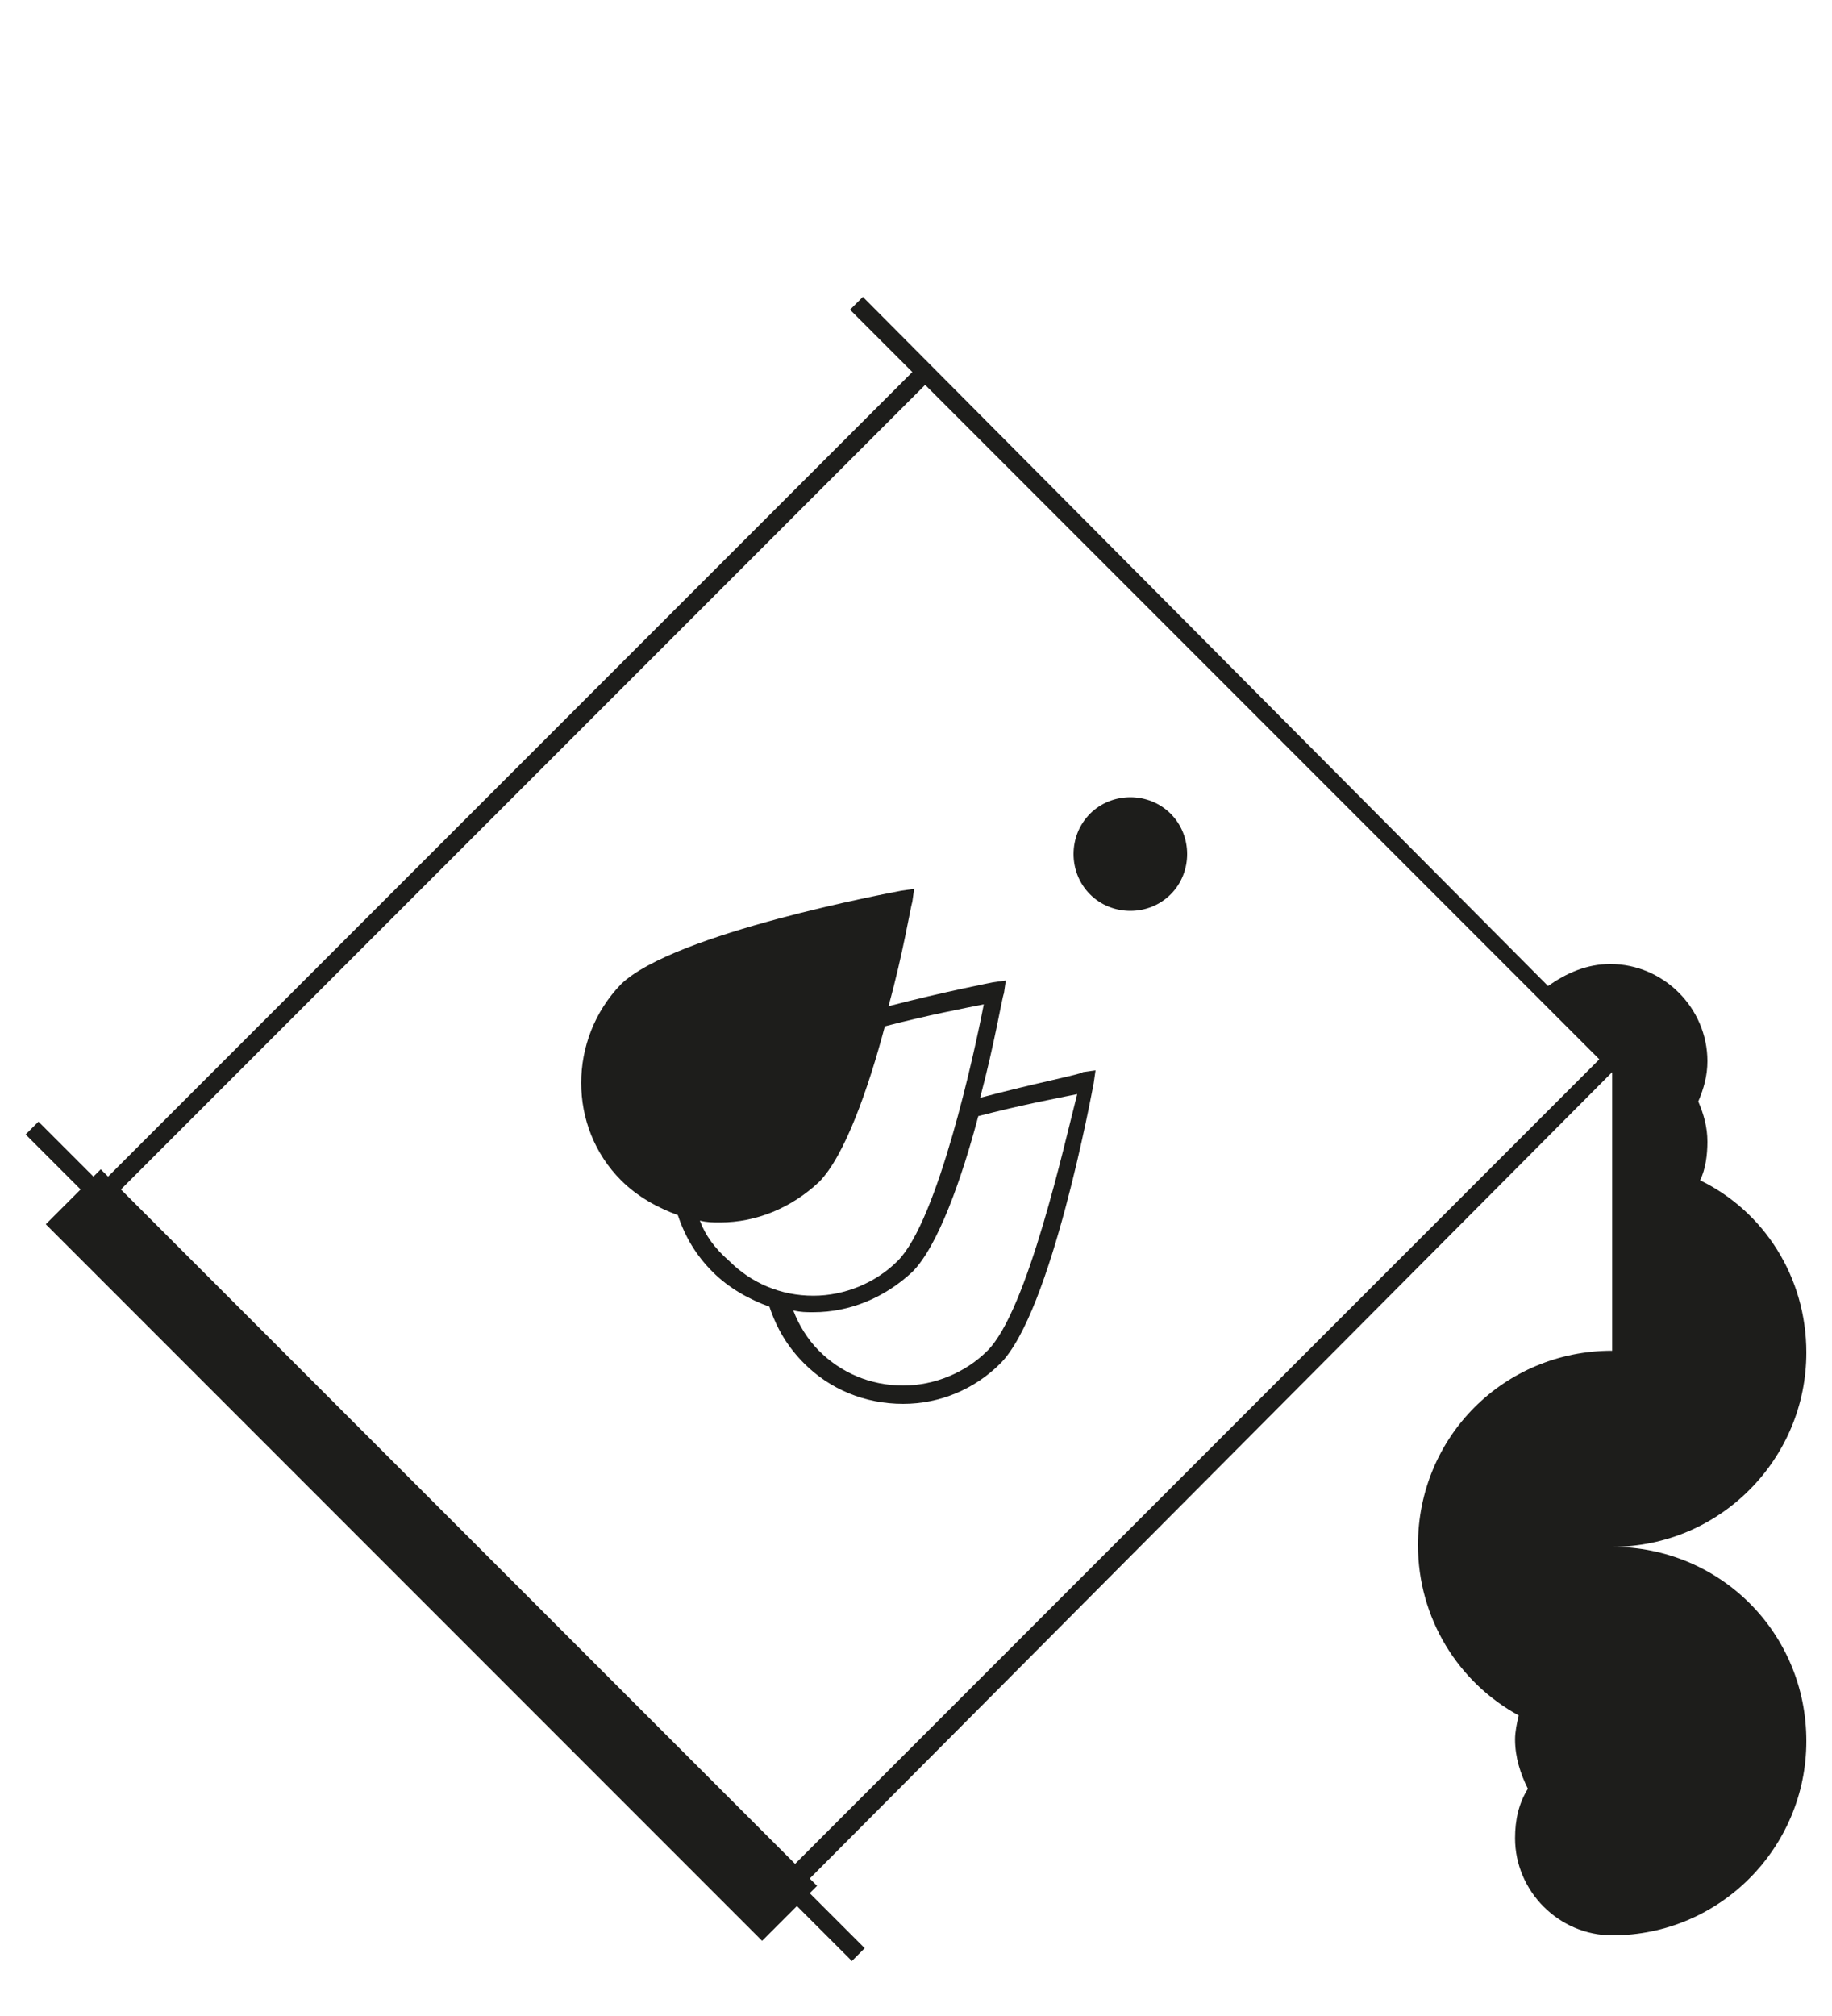 <svg xmlns="http://www.w3.org/2000/svg" width="100" height="110" viewBox="0 0 100 110"><g fill="#1D1D1B"><path d="M53.5 59.9c.8-3 1.2-5.5 1.3-5.7l.1-.7-.7.1s-2.6.5-5.7 1.3c.8-2.9 1.2-5.4 1.3-5.7l.1-.7-.7.1c-.5.1-12.4 2.3-15.3 5.1-2.9 3-2.9 7.8 0 10.7.9.9 2 1.5 3.1 1.9.4 1.2 1 2.2 1.9 3.1.9.9 2 1.5 3.1 1.9.4 1.2 1 2.2 1.9 3.1 1.4 1.4 3.3 2.2 5.4 2.2 2 0 3.9-.8 5.3-2.2 2.8-2.8 5-14.8 5.1-15.3l.1-.7-.7.1c0 .1-2.6.6-5.6 1.4zm-15.3 6.7c.4.1.7.1 1.1.1 2 0 3.9-.8 5.4-2.2 1.4-1.4 2.7-5.1 3.6-8.5 2.3-.6 4.4-1 5.4-1.2-.5 2.6-2.5 11.8-4.7 14-1.2 1.2-2.9 1.9-4.6 1.9-1.8 0-3.4-.7-4.6-1.9-.8-.7-1.3-1.4-1.6-2.2zm15.7 7.1c-1.2 1.2-2.9 1.9-4.6 1.9-1.8 0-3.4-.7-4.6-1.9-.6-.6-1.1-1.4-1.4-2.2.4.1.7.1 1.1.1 2 0 3.9-.8 5.4-2.2 1.4-1.4 2.7-5.1 3.6-8.5 2.3-.6 4.4-1 5.4-1.2-.7 2.7-2.7 11.8-4.9 14z"/><path d="M88 84.4c5.9 0 10.6-4.8 10.6-10.6 0-4.1-2.3-7.7-5.8-9.4.3-.6.4-1.4.4-2.1 0-.8-.2-1.5-.5-2.2.3-.7.5-1.4.5-2.2 0-2.9-2.4-5.3-5.3-5.3-1.3 0-2.4.5-3.4 1.2L47.1 16.2l-.7.7 3.4 3.4L5.9 64.2l-.4-.4-.4.4-3-3-.7.7 3 3-1.9 1.9 39.1 39.1 1.9-1.9 3 3 .7-.7-3-3 .4-.4-.4-.4 43.8-44v15.2c-5.9 0-10.6 4.7-10.6 10.6 0 4 2.2 7.5 5.5 9.3-.1.4-.2.9-.2 1.3 0 1 .3 1.9.7 2.7-.5.8-.7 1.7-.7 2.7 0 2.9 2.4 5.3 5.3 5.3 5.9 0 10.6-4.8 10.6-10.6 0-5.9-4.7-10.6-10.6-10.6zM6.6 64.9L50.5 21l36.8 36.8-43.9 43.9L6.6 64.9z"/><path d="M63.9 44.4c-1.2-1.2-3.2-1.2-4.4 0-1.2 1.2-1.2 3.2 0 4.4 1.2 1.2 3.2 1.2 4.4 0 1.2-1.2 1.2-3.2 0-4.4z"/></g></svg>